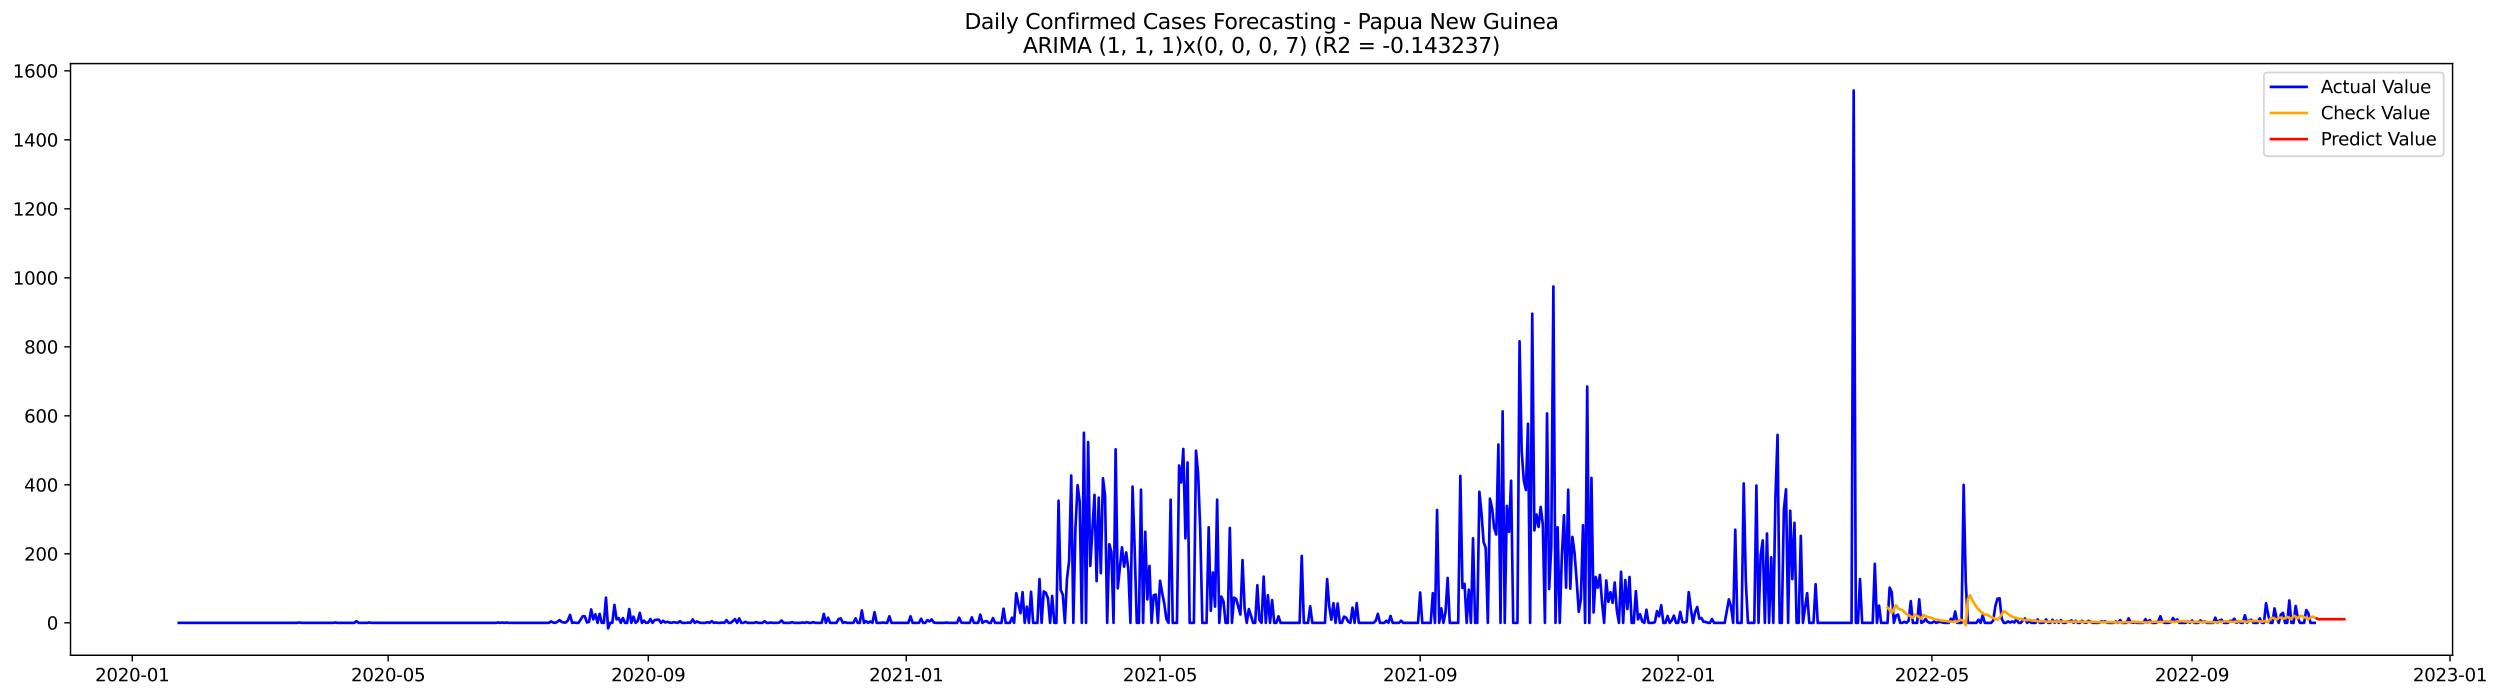 <?xml version="1.0" encoding="utf-8" standalone="no"?>
<!DOCTYPE svg PUBLIC "-//W3C//DTD SVG 1.1//EN"
  "http://www.w3.org/Graphics/SVG/1.1/DTD/svg11.dtd">
<svg xmlns:xlink="http://www.w3.org/1999/xlink" width="1405.515pt" height="392.274pt" viewBox="0 0 1405.515 392.274" xmlns="http://www.w3.org/2000/svg" version="1.1">
 <defs>
  <style type="text/css">*{stroke-linejoin: round; stroke-linecap: butt}</style>
 </defs>
 <g id="figure_1">
  <g id="patch_1">
   <path d="M 0 392.274 
L 1405.515 392.274 
L 1405.515 0 
L 0 0 
z
" style="fill: #ffffff"/>
  </g>
  <g id="axes_1">
   <g id="patch_2">
    <path d="M 39.65 368.396 
L 1378.85 368.396 
L 1378.85 35.755 
L 39.65 35.755 
z
" style="fill: #ffffff"/>
   </g>
   <g id="matplotlib.axis_1">
    <g id="xtick_1">
     <g id="line2d_1">
      <defs>
       <path id="mccefe57e99" d="M 0 0 
L 0 3.5 
" style="stroke: #000000; stroke-width: 0.8"/>
      </defs>
      <g>
       <use xlink:href="#mccefe57e99" x="74.366" y="368.396" style="stroke: #000000; stroke-width: 0.8"/>
      </g>
     </g>
     <g id="text_1">
      <!-- 2020-01 -->
      <g transform="translate(53.475 382.994)scale(0.1 -0.1)">
       <defs>
        <path id="DejaVuSans-32" d="M 1228 531 
L 3431 531 
L 3431 0 
L 469 0 
L 469 531 
Q 828 903 1448 1529 
Q 2069 2156 2228 2338 
Q 2531 2678 2651 2914 
Q 2772 3150 2772 3378 
Q 2772 3750 2511 3984 
Q 2250 4219 1831 4219 
Q 1534 4219 1204 4116 
Q 875 4013 500 3803 
L 500 4441 
Q 881 4594 1212 4672 
Q 1544 4750 1819 4750 
Q 2544 4750 2975 4387 
Q 3406 4025 3406 3419 
Q 3406 3131 3298 2873 
Q 3191 2616 2906 2266 
Q 2828 2175 2409 1742 
Q 1991 1309 1228 531 
z
" transform="scale(0.016)"/>
        <path id="DejaVuSans-30" d="M 2034 4250 
Q 1547 4250 1301 3770 
Q 1056 3291 1056 2328 
Q 1056 1369 1301 889 
Q 1547 409 2034 409 
Q 2525 409 2770 889 
Q 3016 1369 3016 2328 
Q 3016 3291 2770 3770 
Q 2525 4250 2034 4250 
z
M 2034 4750 
Q 2819 4750 3233 4129 
Q 3647 3509 3647 2328 
Q 3647 1150 3233 529 
Q 2819 -91 2034 -91 
Q 1250 -91 836 529 
Q 422 1150 422 2328 
Q 422 3509 836 4129 
Q 1250 4750 2034 4750 
z
" transform="scale(0.016)"/>
        <path id="DejaVuSans-2d" d="M 313 2009 
L 1997 2009 
L 1997 1497 
L 313 1497 
L 313 2009 
z
" transform="scale(0.016)"/>
        <path id="DejaVuSans-31" d="M 794 531 
L 1825 531 
L 1825 4091 
L 703 3866 
L 703 4441 
L 1819 4666 
L 2450 4666 
L 2450 531 
L 3481 531 
L 3481 0 
L 794 0 
L 794 531 
z
" transform="scale(0.016)"/>
       </defs>
       <use xlink:href="#DejaVuSans-32"/>
       <use xlink:href="#DejaVuSans-30" x="63.623"/>
       <use xlink:href="#DejaVuSans-32" x="127.246"/>
       <use xlink:href="#DejaVuSans-30" x="190.869"/>
       <use xlink:href="#DejaVuSans-2d" x="254.492"/>
       <use xlink:href="#DejaVuSans-30" x="290.576"/>
       <use xlink:href="#DejaVuSans-31" x="354.199"/>
      </g>
     </g>
    </g>
    <g id="xtick_2">
     <g id="line2d_2">
      <g>
       <use xlink:href="#mccefe57e99" x="218.226" y="368.396" style="stroke: #000000; stroke-width: 0.8"/>
      </g>
     </g>
     <g id="text_2">
      <!-- 2020-05 -->
      <g transform="translate(197.334 382.994)scale(0.1 -0.1)">
       <defs>
        <path id="DejaVuSans-35" d="M 691 4666 
L 3169 4666 
L 3169 4134 
L 1269 4134 
L 1269 2991 
Q 1406 3038 1543 3061 
Q 1681 3084 1819 3084 
Q 2600 3084 3056 2656 
Q 3513 2228 3513 1497 
Q 3513 744 3044 326 
Q 2575 -91 1722 -91 
Q 1428 -91 1123 -41 
Q 819 9 494 109 
L 494 744 
Q 775 591 1075 516 
Q 1375 441 1709 441 
Q 2250 441 2565 725 
Q 2881 1009 2881 1497 
Q 2881 1984 2565 2268 
Q 2250 2553 1709 2553 
Q 1456 2553 1204 2497 
Q 953 2441 691 2322 
L 691 4666 
z
" transform="scale(0.016)"/>
       </defs>
       <use xlink:href="#DejaVuSans-32"/>
       <use xlink:href="#DejaVuSans-30" x="63.623"/>
       <use xlink:href="#DejaVuSans-32" x="127.246"/>
       <use xlink:href="#DejaVuSans-30" x="190.869"/>
       <use xlink:href="#DejaVuSans-2d" x="254.492"/>
       <use xlink:href="#DejaVuSans-30" x="290.576"/>
       <use xlink:href="#DejaVuSans-35" x="354.199"/>
      </g>
     </g>
    </g>
    <g id="xtick_3">
     <g id="line2d_3">
      <g>
       <use xlink:href="#mccefe57e99" x="364.463" y="368.396" style="stroke: #000000; stroke-width: 0.8"/>
      </g>
     </g>
     <g id="text_3">
      <!-- 2020-09 -->
      <g transform="translate(343.572 382.994)scale(0.1 -0.1)">
       <defs>
        <path id="DejaVuSans-39" d="M 703 97 
L 703 672 
Q 941 559 1184 500 
Q 1428 441 1663 441 
Q 2288 441 2617 861 
Q 2947 1281 2994 2138 
Q 2813 1869 2534 1725 
Q 2256 1581 1919 1581 
Q 1219 1581 811 2004 
Q 403 2428 403 3163 
Q 403 3881 828 4315 
Q 1253 4750 1959 4750 
Q 2769 4750 3195 4129 
Q 3622 3509 3622 2328 
Q 3622 1225 3098 567 
Q 2575 -91 1691 -91 
Q 1453 -91 1209 -44 
Q 966 3 703 97 
z
M 1959 2075 
Q 2384 2075 2632 2365 
Q 2881 2656 2881 3163 
Q 2881 3666 2632 3958 
Q 2384 4250 1959 4250 
Q 1534 4250 1286 3958 
Q 1038 3666 1038 3163 
Q 1038 2656 1286 2365 
Q 1534 2075 1959 2075 
z
" transform="scale(0.016)"/>
       </defs>
       <use xlink:href="#DejaVuSans-32"/>
       <use xlink:href="#DejaVuSans-30" x="63.623"/>
       <use xlink:href="#DejaVuSans-32" x="127.246"/>
       <use xlink:href="#DejaVuSans-30" x="190.869"/>
       <use xlink:href="#DejaVuSans-2d" x="254.492"/>
       <use xlink:href="#DejaVuSans-30" x="290.576"/>
       <use xlink:href="#DejaVuSans-39" x="354.199"/>
      </g>
     </g>
    </g>
    <g id="xtick_4">
     <g id="line2d_4">
      <g>
       <use xlink:href="#mccefe57e99" x="509.511" y="368.396" style="stroke: #000000; stroke-width: 0.8"/>
      </g>
     </g>
     <g id="text_4">
      <!-- 2021-01 -->
      <g transform="translate(488.62 382.994)scale(0.1 -0.1)">
       <use xlink:href="#DejaVuSans-32"/>
       <use xlink:href="#DejaVuSans-30" x="63.623"/>
       <use xlink:href="#DejaVuSans-32" x="127.246"/>
       <use xlink:href="#DejaVuSans-31" x="190.869"/>
       <use xlink:href="#DejaVuSans-2d" x="254.492"/>
       <use xlink:href="#DejaVuSans-30" x="290.576"/>
       <use xlink:href="#DejaVuSans-31" x="354.199"/>
      </g>
     </g>
    </g>
    <g id="xtick_5">
     <g id="line2d_5">
      <g>
       <use xlink:href="#mccefe57e99" x="652.182" y="368.396" style="stroke: #000000; stroke-width: 0.8"/>
      </g>
     </g>
     <g id="text_5">
      <!-- 2021-05 -->
      <g transform="translate(631.29 382.994)scale(0.1 -0.1)">
       <use xlink:href="#DejaVuSans-32"/>
       <use xlink:href="#DejaVuSans-30" x="63.623"/>
       <use xlink:href="#DejaVuSans-32" x="127.246"/>
       <use xlink:href="#DejaVuSans-31" x="190.869"/>
       <use xlink:href="#DejaVuSans-2d" x="254.492"/>
       <use xlink:href="#DejaVuSans-30" x="290.576"/>
       <use xlink:href="#DejaVuSans-35" x="354.199"/>
      </g>
     </g>
    </g>
    <g id="xtick_6">
     <g id="line2d_6">
      <g>
       <use xlink:href="#mccefe57e99" x="798.419" y="368.396" style="stroke: #000000; stroke-width: 0.8"/>
      </g>
     </g>
     <g id="text_6">
      <!-- 2021-09 -->
      <g transform="translate(777.528 382.994)scale(0.1 -0.1)">
       <use xlink:href="#DejaVuSans-32"/>
       <use xlink:href="#DejaVuSans-30" x="63.623"/>
       <use xlink:href="#DejaVuSans-32" x="127.246"/>
       <use xlink:href="#DejaVuSans-31" x="190.869"/>
       <use xlink:href="#DejaVuSans-2d" x="254.492"/>
       <use xlink:href="#DejaVuSans-30" x="290.576"/>
       <use xlink:href="#DejaVuSans-39" x="354.199"/>
      </g>
     </g>
    </g>
    <g id="xtick_7">
     <g id="line2d_7">
      <g>
       <use xlink:href="#mccefe57e99" x="943.467" y="368.396" style="stroke: #000000; stroke-width: 0.8"/>
      </g>
     </g>
     <g id="text_7">
      <!-- 2022-01 -->
      <g transform="translate(922.576 382.994)scale(0.1 -0.1)">
       <use xlink:href="#DejaVuSans-32"/>
       <use xlink:href="#DejaVuSans-30" x="63.623"/>
       <use xlink:href="#DejaVuSans-32" x="127.246"/>
       <use xlink:href="#DejaVuSans-32" x="190.869"/>
       <use xlink:href="#DejaVuSans-2d" x="254.492"/>
       <use xlink:href="#DejaVuSans-30" x="290.576"/>
       <use xlink:href="#DejaVuSans-31" x="354.199"/>
      </g>
     </g>
    </g>
    <g id="xtick_8">
     <g id="line2d_8">
      <g>
       <use xlink:href="#mccefe57e99" x="1086.138" y="368.396" style="stroke: #000000; stroke-width: 0.8"/>
      </g>
     </g>
     <g id="text_8">
      <!-- 2022-05 -->
      <g transform="translate(1065.246 382.994)scale(0.1 -0.1)">
       <use xlink:href="#DejaVuSans-32"/>
       <use xlink:href="#DejaVuSans-30" x="63.623"/>
       <use xlink:href="#DejaVuSans-32" x="127.246"/>
       <use xlink:href="#DejaVuSans-32" x="190.869"/>
       <use xlink:href="#DejaVuSans-2d" x="254.492"/>
       <use xlink:href="#DejaVuSans-30" x="290.576"/>
       <use xlink:href="#DejaVuSans-35" x="354.199"/>
      </g>
     </g>
    </g>
    <g id="xtick_9">
     <g id="line2d_9">
      <g>
       <use xlink:href="#mccefe57e99" x="1232.375" y="368.396" style="stroke: #000000; stroke-width: 0.8"/>
      </g>
     </g>
     <g id="text_9">
      <!-- 2022-09 -->
      <g transform="translate(1211.484 382.994)scale(0.1 -0.1)">
       <use xlink:href="#DejaVuSans-32"/>
       <use xlink:href="#DejaVuSans-30" x="63.623"/>
       <use xlink:href="#DejaVuSans-32" x="127.246"/>
       <use xlink:href="#DejaVuSans-32" x="190.869"/>
       <use xlink:href="#DejaVuSans-2d" x="254.492"/>
       <use xlink:href="#DejaVuSans-30" x="290.576"/>
       <use xlink:href="#DejaVuSans-39" x="354.199"/>
      </g>
     </g>
    </g>
    <g id="xtick_10">
     <g id="line2d_10">
      <g>
       <use xlink:href="#mccefe57e99" x="1377.423" y="368.396" style="stroke: #000000; stroke-width: 0.8"/>
      </g>
     </g>
     <g id="text_10">
      <!-- 2023-01 -->
      <g transform="translate(1356.532 382.994)scale(0.1 -0.1)">
       <defs>
        <path id="DejaVuSans-33" d="M 2597 2516 
Q 3050 2419 3304 2112 
Q 3559 1806 3559 1356 
Q 3559 666 3084 287 
Q 2609 -91 1734 -91 
Q 1441 -91 1130 -33 
Q 819 25 488 141 
L 488 750 
Q 750 597 1062 519 
Q 1375 441 1716 441 
Q 2309 441 2620 675 
Q 2931 909 2931 1356 
Q 2931 1769 2642 2001 
Q 2353 2234 1838 2234 
L 1294 2234 
L 1294 2753 
L 1863 2753 
Q 2328 2753 2575 2939 
Q 2822 3125 2822 3475 
Q 2822 3834 2567 4026 
Q 2313 4219 1838 4219 
Q 1578 4219 1281 4162 
Q 984 4106 628 3988 
L 628 4550 
Q 988 4650 1302 4700 
Q 1616 4750 1894 4750 
Q 2613 4750 3031 4423 
Q 3450 4097 3450 3541 
Q 3450 3153 3228 2886 
Q 3006 2619 2597 2516 
z
" transform="scale(0.016)"/>
       </defs>
       <use xlink:href="#DejaVuSans-32"/>
       <use xlink:href="#DejaVuSans-30" x="63.623"/>
       <use xlink:href="#DejaVuSans-32" x="127.246"/>
       <use xlink:href="#DejaVuSans-33" x="190.869"/>
       <use xlink:href="#DejaVuSans-2d" x="254.492"/>
       <use xlink:href="#DejaVuSans-30" x="290.576"/>
       <use xlink:href="#DejaVuSans-31" x="354.199"/>
      </g>
     </g>
    </g>
   </g>
   <g id="matplotlib.axis_2">
    <g id="ytick_1">
     <g id="line2d_11">
      <defs>
       <path id="m345b930146" d="M 0 0 
L -3.5 0 
" style="stroke: #000000; stroke-width: 0.8"/>
      </defs>
      <g>
       <use xlink:href="#m345b930146" x="39.65" y="350.172" style="stroke: #000000; stroke-width: 0.8"/>
      </g>
     </g>
     <g id="text_11">
      <!-- 0 -->
      <g transform="translate(26.288 353.971)scale(0.1 -0.1)">
       <use xlink:href="#DejaVuSans-30"/>
      </g>
     </g>
    </g>
    <g id="ytick_2">
     <g id="line2d_12">
      <g>
       <use xlink:href="#m345b930146" x="39.65" y="311.378" style="stroke: #000000; stroke-width: 0.8"/>
      </g>
     </g>
     <g id="text_12">
      <!-- 200 -->
      <g transform="translate(13.562 315.177)scale(0.1 -0.1)">
       <use xlink:href="#DejaVuSans-32"/>
       <use xlink:href="#DejaVuSans-30" x="63.623"/>
       <use xlink:href="#DejaVuSans-30" x="127.246"/>
      </g>
     </g>
    </g>
    <g id="ytick_3">
     <g id="line2d_13">
      <g>
       <use xlink:href="#m345b930146" x="39.65" y="272.584" style="stroke: #000000; stroke-width: 0.8"/>
      </g>
     </g>
     <g id="text_13">
      <!-- 400 -->
      <g transform="translate(13.562 276.383)scale(0.1 -0.1)">
       <defs>
        <path id="DejaVuSans-34" d="M 2419 4116 
L 825 1625 
L 2419 1625 
L 2419 4116 
z
M 2253 4666 
L 3047 4666 
L 3047 1625 
L 3713 1625 
L 3713 1100 
L 3047 1100 
L 3047 0 
L 2419 0 
L 2419 1100 
L 313 1100 
L 313 1709 
L 2253 4666 
z
" transform="scale(0.016)"/>
       </defs>
       <use xlink:href="#DejaVuSans-34"/>
       <use xlink:href="#DejaVuSans-30" x="63.623"/>
       <use xlink:href="#DejaVuSans-30" x="127.246"/>
      </g>
     </g>
    </g>
    <g id="ytick_4">
     <g id="line2d_14">
      <g>
       <use xlink:href="#m345b930146" x="39.65" y="233.79" style="stroke: #000000; stroke-width: 0.8"/>
      </g>
     </g>
     <g id="text_14">
      <!-- 600 -->
      <g transform="translate(13.562 237.589)scale(0.1 -0.1)">
       <defs>
        <path id="DejaVuSans-36" d="M 2113 2584 
Q 1688 2584 1439 2293 
Q 1191 2003 1191 1497 
Q 1191 994 1439 701 
Q 1688 409 2113 409 
Q 2538 409 2786 701 
Q 3034 994 3034 1497 
Q 3034 2003 2786 2293 
Q 2538 2584 2113 2584 
z
M 3366 4563 
L 3366 3988 
Q 3128 4100 2886 4159 
Q 2644 4219 2406 4219 
Q 1781 4219 1451 3797 
Q 1122 3375 1075 2522 
Q 1259 2794 1537 2939 
Q 1816 3084 2150 3084 
Q 2853 3084 3261 2657 
Q 3669 2231 3669 1497 
Q 3669 778 3244 343 
Q 2819 -91 2113 -91 
Q 1303 -91 875 529 
Q 447 1150 447 2328 
Q 447 3434 972 4092 
Q 1497 4750 2381 4750 
Q 2619 4750 2861 4703 
Q 3103 4656 3366 4563 
z
" transform="scale(0.016)"/>
       </defs>
       <use xlink:href="#DejaVuSans-36"/>
       <use xlink:href="#DejaVuSans-30" x="63.623"/>
       <use xlink:href="#DejaVuSans-30" x="127.246"/>
      </g>
     </g>
    </g>
    <g id="ytick_5">
     <g id="line2d_15">
      <g>
       <use xlink:href="#m345b930146" x="39.65" y="194.996" style="stroke: #000000; stroke-width: 0.8"/>
      </g>
     </g>
     <g id="text_15">
      <!-- 800 -->
      <g transform="translate(13.562 198.795)scale(0.1 -0.1)">
       <defs>
        <path id="DejaVuSans-38" d="M 2034 2216 
Q 1584 2216 1326 1975 
Q 1069 1734 1069 1313 
Q 1069 891 1326 650 
Q 1584 409 2034 409 
Q 2484 409 2743 651 
Q 3003 894 3003 1313 
Q 3003 1734 2745 1975 
Q 2488 2216 2034 2216 
z
M 1403 2484 
Q 997 2584 770 2862 
Q 544 3141 544 3541 
Q 544 4100 942 4425 
Q 1341 4750 2034 4750 
Q 2731 4750 3128 4425 
Q 3525 4100 3525 3541 
Q 3525 3141 3298 2862 
Q 3072 2584 2669 2484 
Q 3125 2378 3379 2068 
Q 3634 1759 3634 1313 
Q 3634 634 3220 271 
Q 2806 -91 2034 -91 
Q 1263 -91 848 271 
Q 434 634 434 1313 
Q 434 1759 690 2068 
Q 947 2378 1403 2484 
z
M 1172 3481 
Q 1172 3119 1398 2916 
Q 1625 2713 2034 2713 
Q 2441 2713 2670 2916 
Q 2900 3119 2900 3481 
Q 2900 3844 2670 4047 
Q 2441 4250 2034 4250 
Q 1625 4250 1398 4047 
Q 1172 3844 1172 3481 
z
" transform="scale(0.016)"/>
       </defs>
       <use xlink:href="#DejaVuSans-38"/>
       <use xlink:href="#DejaVuSans-30" x="63.623"/>
       <use xlink:href="#DejaVuSans-30" x="127.246"/>
      </g>
     </g>
    </g>
    <g id="ytick_6">
     <g id="line2d_16">
      <g>
       <use xlink:href="#m345b930146" x="39.65" y="156.201" style="stroke: #000000; stroke-width: 0.8"/>
      </g>
     </g>
     <g id="text_16">
      <!-- 1000 -->
      <g transform="translate(7.2 160.001)scale(0.1 -0.1)">
       <use xlink:href="#DejaVuSans-31"/>
       <use xlink:href="#DejaVuSans-30" x="63.623"/>
       <use xlink:href="#DejaVuSans-30" x="127.246"/>
       <use xlink:href="#DejaVuSans-30" x="190.869"/>
      </g>
     </g>
    </g>
    <g id="ytick_7">
     <g id="line2d_17">
      <g>
       <use xlink:href="#m345b930146" x="39.65" y="117.407" style="stroke: #000000; stroke-width: 0.8"/>
      </g>
     </g>
     <g id="text_17">
      <!-- 1200 -->
      <g transform="translate(7.2 121.207)scale(0.1 -0.1)">
       <use xlink:href="#DejaVuSans-31"/>
       <use xlink:href="#DejaVuSans-32" x="63.623"/>
       <use xlink:href="#DejaVuSans-30" x="127.246"/>
       <use xlink:href="#DejaVuSans-30" x="190.869"/>
      </g>
     </g>
    </g>
    <g id="ytick_8">
     <g id="line2d_18">
      <g>
       <use xlink:href="#m345b930146" x="39.65" y="78.613" style="stroke: #000000; stroke-width: 0.8"/>
      </g>
     </g>
     <g id="text_18">
      <!-- 1400 -->
      <g transform="translate(7.2 82.412)scale(0.1 -0.1)">
       <use xlink:href="#DejaVuSans-31"/>
       <use xlink:href="#DejaVuSans-34" x="63.623"/>
       <use xlink:href="#DejaVuSans-30" x="127.246"/>
       <use xlink:href="#DejaVuSans-30" x="190.869"/>
      </g>
     </g>
    </g>
    <g id="ytick_9">
     <g id="line2d_19">
      <g>
       <use xlink:href="#m345b930146" x="39.65" y="39.819" style="stroke: #000000; stroke-width: 0.8"/>
      </g>
     </g>
     <g id="text_19">
      <!-- 1600 -->
      <g transform="translate(7.2 43.618)scale(0.1 -0.1)">
       <use xlink:href="#DejaVuSans-31"/>
       <use xlink:href="#DejaVuSans-36" x="63.623"/>
       <use xlink:href="#DejaVuSans-30" x="127.246"/>
       <use xlink:href="#DejaVuSans-30" x="190.869"/>
      </g>
     </g>
    </g>
   </g>
   <g id="line2d_20">
    <path d="M 100.523 350.172 
L 167.102 350.172 
L 168.291 349.978 
L 169.48 350.172 
L 187.314 350.172 
L 188.503 349.978 
L 189.692 350.172 
L 199.203 350.172 
L 200.392 349.202 
L 201.581 350.172 
L 206.337 350.172 
L 207.526 349.978 
L 208.714 350.172 
L 278.861 350.172 
L 280.05 349.978 
L 281.239 350.172 
L 282.428 349.978 
L 283.616 350.172 
L 284.805 349.978 
L 285.994 350.172 
L 308.584 350.172 
L 309.773 349.396 
L 310.962 349.978 
L 312.151 350.172 
L 313.339 349.59 
L 314.528 348.62 
L 315.717 349.59 
L 316.906 349.978 
L 318.095 349.978 
L 319.284 348.814 
L 320.473 345.711 
L 321.662 350.172 
L 322.851 349.978 
L 324.04 350.172 
L 325.229 350.172 
L 327.607 346.487 
L 328.795 346.487 
L 329.984 349.978 
L 331.173 349.59 
L 332.362 342.607 
L 333.551 348.232 
L 334.74 345.323 
L 335.929 350.172 
L 337.118 345.129 
L 338.307 350.172 
L 339.496 350.172 
L 340.685 336.012 
L 341.874 353.276 
L 343.062 350.172 
L 344.251 350.172 
L 345.44 340.086 
L 346.629 348.232 
L 347.818 347.456 
L 349.007 350.172 
L 350.196 347.456 
L 351.385 350.172 
L 352.574 350.172 
L 353.763 342.413 
L 354.952 350.172 
L 356.141 346.681 
L 357.33 350.172 
L 358.518 349.202 
L 359.707 344.547 
L 360.896 350.172 
L 362.085 349.008 
L 363.274 350.172 
L 364.463 349.978 
L 365.652 348.038 
L 366.841 350.172 
L 368.03 348.62 
L 369.219 348.426 
L 370.408 348.426 
L 371.597 350.172 
L 372.786 349.008 
L 373.974 349.978 
L 375.163 349.59 
L 376.352 349.978 
L 377.541 350.172 
L 378.73 349.784 
L 381.108 350.172 
L 382.297 349.202 
L 383.486 350.172 
L 385.864 350.172 
L 387.053 349.978 
L 388.241 350.172 
L 389.43 348.232 
L 390.619 350.172 
L 391.808 349.396 
L 392.997 349.978 
L 394.186 350.172 
L 396.564 350.172 
L 397.753 349.784 
L 398.942 350.172 
L 400.131 349.202 
L 401.32 350.172 
L 402.509 349.978 
L 403.697 350.172 
L 404.886 350.172 
L 406.075 349.978 
L 407.264 350.172 
L 408.453 348.62 
L 409.642 350.172 
L 410.831 350.172 
L 412.02 349.202 
L 413.209 348.038 
L 414.398 350.172 
L 415.587 347.65 
L 416.776 350.172 
L 417.964 350.172 
L 419.153 349.59 
L 420.342 350.172 
L 423.909 350.172 
L 425.098 349.784 
L 426.287 350.172 
L 428.665 350.172 
L 429.854 349.202 
L 431.043 350.172 
L 432.232 350.172 
L 433.42 349.978 
L 434.609 350.172 
L 436.987 350.172 
L 438.176 349.978 
L 439.365 348.814 
L 440.554 350.172 
L 444.121 350.172 
L 445.31 349.784 
L 446.499 350.172 
L 450.065 350.172 
L 451.254 349.978 
L 452.443 350.172 
L 453.632 349.784 
L 454.821 350.172 
L 456.01 350.172 
L 457.199 349.784 
L 458.388 350.172 
L 461.955 350.172 
L 463.143 345.129 
L 464.332 350.172 
L 465.521 347.262 
L 466.71 350.172 
L 470.277 350.172 
L 471.466 348.038 
L 472.655 347.65 
L 473.844 350.172 
L 475.033 349.784 
L 476.222 350.172 
L 479.788 350.172 
L 480.977 347.65 
L 482.166 350.172 
L 483.355 350.172 
L 484.544 343.189 
L 485.733 350.172 
L 486.922 349.202 
L 488.111 350.172 
L 489.3 349.396 
L 490.489 350.172 
L 491.678 344.159 
L 492.866 350.172 
L 495.244 350.172 
L 496.433 349.978 
L 497.622 350.172 
L 498.811 350.172 
L 500 346.487 
L 501.189 350.172 
L 510.7 350.172 
L 511.889 346.487 
L 513.078 350.172 
L 516.645 350.172 
L 517.834 347.844 
L 519.023 350.172 
L 520.212 350.172 
L 521.401 348.62 
L 522.589 349.396 
L 523.778 348.232 
L 524.967 349.978 
L 526.156 350.172 
L 530.912 350.172 
L 532.101 349.978 
L 533.29 350.172 
L 538.045 350.172 
L 539.234 347.262 
L 540.423 349.978 
L 541.612 350.172 
L 545.179 350.172 
L 546.368 347.068 
L 547.557 350.172 
L 549.935 350.172 
L 551.124 345.517 
L 552.312 350.172 
L 553.501 349.396 
L 554.69 349.202 
L 555.879 350.172 
L 557.068 350.172 
L 558.257 347.456 
L 559.446 350.172 
L 563.013 350.172 
L 564.202 342.219 
L 565.391 350.172 
L 567.768 350.172 
L 568.957 347.262 
L 570.146 350.172 
L 571.335 333.491 
L 572.524 339.504 
L 573.713 344.741 
L 574.902 332.909 
L 576.091 350.172 
L 577.28 341.055 
L 578.469 350.172 
L 579.658 332.715 
L 580.847 350.172 
L 583.224 350.172 
L 584.413 325.538 
L 585.602 350.172 
L 586.791 332.521 
L 587.98 333.297 
L 589.169 336.4 
L 590.358 350.172 
L 591.547 335.042 
L 592.736 350.172 
L 593.925 350.172 
L 595.114 281.506 
L 596.303 331.551 
L 597.491 334.266 
L 598.68 350.172 
L 599.869 325.344 
L 601.058 315.451 
L 602.247 267.347 
L 603.436 350.172 
L 604.625 297.024 
L 605.814 272.778 
L 607.003 282.088 
L 608.192 350.172 
L 609.381 243.294 
L 610.57 350.172 
L 611.759 248.531 
L 612.947 318.167 
L 615.325 278.209 
L 616.514 326.702 
L 617.703 279.761 
L 618.892 322.24 
L 620.081 268.898 
L 621.27 278.791 
L 622.459 350.172 
L 623.648 305.947 
L 624.837 310.408 
L 626.026 350.172 
L 627.214 252.605 
L 628.403 330.775 
L 630.781 307.692 
L 631.97 318.555 
L 633.159 310.602 
L 634.348 320.107 
L 635.537 350.172 
L 636.726 273.554 
L 637.915 308.662 
L 639.104 350.172 
L 640.293 350.172 
L 641.482 275.299 
L 642.67 350.172 
L 643.859 298.964 
L 645.048 336.982 
L 646.237 318.167 
L 647.426 350.172 
L 648.615 334.654 
L 649.804 334.266 
L 650.993 350.172 
L 652.182 326.508 
L 653.371 333.297 
L 654.56 339.31 
L 655.749 348.038 
L 656.938 350.172 
L 658.126 280.925 
L 659.315 350.172 
L 661.693 350.172 
L 662.882 261.721 
L 664.071 271.226 
L 665.26 252.411 
L 666.449 302.649 
L 667.638 259.976 
L 668.827 350.172 
L 671.205 350.172 
L 672.393 253.381 
L 673.582 266.183 
L 674.771 297.606 
L 675.96 350.172 
L 678.338 350.172 
L 679.527 296.442 
L 680.716 343.383 
L 681.905 321.852 
L 683.094 341.055 
L 684.283 280.925 
L 685.472 350.172 
L 686.661 335.43 
L 687.849 338.146 
L 689.038 350.172 
L 690.227 350.172 
L 691.416 296.83 
L 692.605 350.172 
L 693.794 336.012 
L 694.983 336.788 
L 697.361 345.517 
L 698.55 314.869 
L 699.739 342.219 
L 700.928 350.172 
L 702.116 342.413 
L 703.305 346.099 
L 704.494 350.172 
L 705.683 350.172 
L 706.872 329.029 
L 708.061 348.62 
L 709.25 350.172 
L 710.439 324.18 
L 711.628 350.172 
L 712.817 334.654 
L 714.006 350.172 
L 715.195 337.37 
L 716.384 350.172 
L 717.572 350.172 
L 718.761 346.487 
L 719.95 350.172 
L 730.651 350.172 
L 731.839 312.542 
L 733.028 350.172 
L 735.406 350.172 
L 736.595 340.861 
L 737.784 350.172 
L 744.918 350.172 
L 746.107 325.538 
L 747.295 340.861 
L 748.484 348.426 
L 749.673 339.116 
L 750.862 350.172 
L 752.051 339.31 
L 753.24 350.172 
L 754.429 350.172 
L 755.618 346.681 
L 756.807 347.262 
L 757.996 349.59 
L 759.185 350.172 
L 760.374 341.637 
L 761.562 350.172 
L 762.751 339.116 
L 763.94 350.172 
L 772.263 350.172 
L 773.452 349.008 
L 774.641 345.129 
L 775.83 350.172 
L 778.207 350.172 
L 779.396 349.008 
L 780.585 350.172 
L 781.774 346.293 
L 782.963 350.172 
L 786.53 350.172 
L 787.719 349.008 
L 788.908 350.172 
L 797.23 350.172 
L 798.419 333.103 
L 799.608 350.172 
L 804.364 350.172 
L 805.553 333.491 
L 806.741 350.172 
L 807.93 286.744 
L 809.119 350.172 
L 810.308 342.025 
L 811.497 350.172 
L 812.686 344.159 
L 813.875 324.956 
L 815.064 350.172 
L 819.82 350.172 
L 821.009 267.541 
L 822.197 330.581 
L 823.386 328.253 
L 824.575 350.172 
L 825.764 331.551 
L 826.953 350.172 
L 828.142 302.649 
L 829.331 350.172 
L 830.52 350.172 
L 831.709 276.463 
L 832.898 288.489 
L 834.087 304.783 
L 835.276 308.08 
L 836.464 350.172 
L 837.653 280.343 
L 838.842 285.58 
L 840.031 296.83 
L 841.22 300.516 
L 842.409 249.889 
L 843.598 350.172 
L 844.787 231.268 
L 845.976 350.172 
L 847.165 284.416 
L 848.354 298.964 
L 849.543 270.256 
L 850.732 350.172 
L 853.109 350.172 
L 854.298 191.892 
L 855.487 253.381 
L 856.676 270.062 
L 857.865 275.493 
L 859.054 238.251 
L 860.243 350.172 
L 861.432 176.374 
L 862.621 298.188 
L 863.81 289.265 
L 864.999 296.248 
L 866.188 284.998 
L 867.376 294.89 
L 868.565 350.172 
L 869.754 232.432 
L 870.943 331.163 
L 872.132 307.111 
L 873.321 161.051 
L 874.51 350.172 
L 875.699 296.442 
L 876.888 350.172 
L 878.077 312.93 
L 879.266 289.653 
L 880.455 330.387 
L 881.643 275.299 
L 882.832 330.969 
L 884.021 301.873 
L 885.21 310.796 
L 886.399 326.314 
L 887.588 343.965 
L 888.777 336.788 
L 889.966 295.278 
L 891.155 350.172 
L 892.344 217.302 
L 893.533 350.172 
L 894.722 268.704 
L 895.911 344.353 
L 897.099 324.374 
L 898.288 330.387 
L 899.477 323.21 
L 900.666 338.534 
L 901.855 350.172 
L 903.044 326.314 
L 904.233 338.34 
L 905.422 332.909 
L 906.611 338.922 
L 907.8 327.477 
L 908.989 343.189 
L 910.178 350.172 
L 911.366 321.464 
L 912.555 350.172 
L 913.744 326.12 
L 914.933 342.413 
L 916.122 324.374 
L 917.311 350.172 
L 918.5 350.172 
L 919.689 332.327 
L 920.878 348.232 
L 922.067 345.323 
L 923.256 349.396 
L 924.445 350.172 
L 925.634 342.801 
L 926.822 350.172 
L 929.2 350.172 
L 930.389 349.784 
L 931.578 343.577 
L 932.767 346.487 
L 933.956 340.279 
L 935.145 350.172 
L 936.334 350.172 
L 937.523 346.293 
L 938.712 350.172 
L 939.901 348.814 
L 941.089 346.099 
L 942.278 350.172 
L 943.467 350.172 
L 944.656 343.965 
L 945.845 349.784 
L 947.034 349.978 
L 948.223 349.59 
L 949.412 332.909 
L 950.601 342.219 
L 951.79 350.172 
L 952.979 344.159 
L 954.168 341.249 
L 955.357 347.844 
L 956.545 347.456 
L 957.734 349.59 
L 958.923 349.59 
L 960.112 350.172 
L 961.301 350.172 
L 962.49 348.038 
L 963.679 350.172 
L 969.624 350.172 
L 972.001 336.982 
L 973.19 340.861 
L 974.379 350.172 
L 975.568 297.8 
L 976.757 350.172 
L 979.135 350.172 
L 980.324 271.808 
L 981.513 326.896 
L 982.702 350.172 
L 986.268 350.172 
L 987.457 272.972 
L 988.646 350.172 
L 989.835 312.348 
L 991.024 303.813 
L 992.213 350.172 
L 993.402 299.934 
L 994.591 350.172 
L 995.78 313.318 
L 996.969 350.172 
L 998.158 279.567 
L 999.347 244.458 
L 1000.536 350.172 
L 1001.724 350.172 
L 1002.913 286.356 
L 1004.102 275.105 
L 1005.291 350.172 
L 1006.48 287.132 
L 1007.669 325.538 
L 1008.858 293.921 
L 1010.047 350.172 
L 1011.236 350.172 
L 1012.425 301.291 
L 1013.614 350.172 
L 1015.991 333.491 
L 1017.18 350.172 
L 1019.558 350.172 
L 1020.747 328.447 
L 1021.936 350.172 
L 1040.959 350.172 
L 1042.148 50.876 
L 1043.337 350.172 
L 1044.526 350.172 
L 1045.714 325.538 
L 1046.903 350.172 
L 1052.848 350.172 
L 1054.037 317.003 
L 1055.226 350.172 
L 1056.415 340.473 
L 1057.604 350.172 
L 1061.17 350.172 
L 1062.359 330.387 
L 1063.548 332.909 
L 1064.737 350.172 
L 1065.926 346.099 
L 1067.115 345.517 
L 1068.304 350.172 
L 1069.493 350.172 
L 1070.682 349.59 
L 1071.871 350.172 
L 1073.06 349.008 
L 1074.249 337.952 
L 1075.438 350.172 
L 1077.815 350.172 
L 1079.004 336.982 
L 1080.193 350.172 
L 1081.382 349.59 
L 1082.571 348.038 
L 1083.76 349.59 
L 1084.949 350.172 
L 1086.138 350.172 
L 1087.327 349.396 
L 1088.516 350.172 
L 1089.705 349.784 
L 1090.893 349.59 
L 1092.082 349.978 
L 1093.271 350.172 
L 1095.649 350.172 
L 1096.838 347.844 
L 1098.027 349.396 
L 1099.216 343.771 
L 1100.405 350.172 
L 1102.783 350.172 
L 1103.972 272.584 
L 1105.161 327.283 
L 1106.349 350.172 
L 1111.105 350.172 
L 1112.294 348.426 
L 1113.483 350.172 
L 1114.672 345.905 
L 1115.861 350.172 
L 1119.428 350.172 
L 1120.616 348.814 
L 1121.805 340.667 
L 1122.994 336.594 
L 1124.183 336.4 
L 1125.372 347.844 
L 1126.561 350.172 
L 1127.75 350.172 
L 1128.939 349.396 
L 1130.128 349.978 
L 1131.317 349.396 
L 1132.506 349.978 
L 1133.695 348.038 
L 1134.884 350.172 
L 1136.072 350.172 
L 1137.261 348.814 
L 1138.45 347.65 
L 1139.639 350.172 
L 1140.828 349.008 
L 1142.017 350.172 
L 1144.395 350.172 
L 1145.584 348.232 
L 1146.773 350.172 
L 1147.962 350.172 
L 1149.151 349.978 
L 1150.339 348.232 
L 1151.528 350.172 
L 1152.717 350.172 
L 1153.906 348.426 
L 1155.095 350.172 
L 1156.284 349.008 
L 1157.473 350.172 
L 1158.662 348.62 
L 1159.851 350.172 
L 1161.04 350.172 
L 1162.229 349.59 
L 1163.418 349.396 
L 1164.607 348.814 
L 1165.795 350.172 
L 1166.984 349.008 
L 1168.173 350.172 
L 1169.362 350.172 
L 1170.551 349.008 
L 1171.74 349.978 
L 1172.929 350.172 
L 1174.118 349.008 
L 1176.496 350.172 
L 1180.062 350.172 
L 1181.251 349.396 
L 1182.44 349.59 
L 1183.629 349.396 
L 1184.818 350.172 
L 1188.385 350.172 
L 1189.574 349.396 
L 1190.763 350.172 
L 1191.952 348.62 
L 1193.141 350.172 
L 1195.518 350.172 
L 1196.707 347.65 
L 1197.896 349.978 
L 1199.085 350.172 
L 1200.274 349.784 
L 1201.463 350.172 
L 1205.03 350.172 
L 1206.219 348.038 
L 1207.408 349.978 
L 1208.597 348.62 
L 1209.786 350.172 
L 1212.163 350.172 
L 1213.352 349.396 
L 1214.541 346.487 
L 1215.73 349.59 
L 1216.919 350.172 
L 1219.297 350.172 
L 1220.486 349.784 
L 1221.675 347.456 
L 1222.864 349.396 
L 1224.053 348.232 
L 1225.241 350.172 
L 1228.808 350.172 
L 1229.997 349.396 
L 1231.186 350.172 
L 1232.375 348.814 
L 1233.564 350.172 
L 1235.942 350.172 
L 1237.131 348.814 
L 1238.32 349.784 
L 1239.509 349.396 
L 1240.697 350.172 
L 1244.264 350.172 
L 1245.453 347.262 
L 1246.642 350.172 
L 1247.831 348.814 
L 1249.02 348.426 
L 1250.209 350.172 
L 1252.587 350.172 
L 1253.776 349.008 
L 1254.964 349.202 
L 1256.153 347.844 
L 1257.342 350.172 
L 1258.531 349.202 
L 1259.72 350.172 
L 1260.909 350.172 
L 1262.098 345.905 
L 1263.287 350.172 
L 1264.476 348.814 
L 1265.665 348.426 
L 1266.854 350.172 
L 1269.232 350.172 
L 1270.42 347.65 
L 1271.609 350.172 
L 1272.798 350.172 
L 1273.987 339.116 
L 1275.176 345.517 
L 1276.365 350.172 
L 1277.554 350.172 
L 1278.743 342.025 
L 1279.932 347.65 
L 1281.121 350.172 
L 1282.31 345.517 
L 1283.499 344.547 
L 1284.688 350.172 
L 1285.876 350.172 
L 1287.065 337.564 
L 1288.254 350.172 
L 1289.443 350.172 
L 1290.632 340.667 
L 1291.821 347.262 
L 1293.01 350.172 
L 1295.388 350.172 
L 1296.577 342.995 
L 1297.766 344.741 
L 1298.955 350.172 
L 1301.332 350.172 
L 1301.332 350.172 
" clip-path="url(#pb90c439fed)" style="fill: none; stroke: #0000ff; stroke-width: 1.5; stroke-linecap: square"/>
   </g>
   <g id="line2d_21">
    <path d="M 1061.17 341.515 
L 1062.359 342.933 
L 1063.548 344.755 
L 1064.737 342.321 
L 1065.926 340.224 
L 1067.115 341.984 
L 1068.304 342.677 
L 1069.493 342.992 
L 1070.682 344.168 
L 1071.871 345.17 
L 1075.438 347.363 
L 1076.626 345.429 
L 1080.193 347.823 
L 1081.382 345.623 
L 1082.571 346.387 
L 1083.76 346.961 
L 1084.949 347.088 
L 1088.516 348.313 
L 1089.705 348.466 
L 1090.893 348.758 
L 1094.46 349.177 
L 1098.027 349.665 
L 1099.216 349.317 
L 1100.405 349.511 
L 1101.594 348.365 
L 1103.972 348.908 
L 1105.161 351.612 
L 1106.349 336.911 
L 1107.538 334.598 
L 1108.727 337.148 
L 1109.916 339.281 
L 1111.105 341.064 
L 1112.294 342.556 
L 1113.483 343.859 
L 1114.672 344.551 
L 1115.861 345.608 
L 1117.05 345.52 
L 1119.428 346.918 
L 1121.805 347.94 
L 1122.994 348.346 
L 1124.183 347.219 
L 1126.561 343.63 
L 1127.75 344.245 
L 1130.128 346.052 
L 1132.506 347.156 
L 1133.695 347.504 
L 1134.884 347.972 
L 1136.072 347.914 
L 1138.45 348.636 
L 1139.639 348.703 
L 1140.828 348.45 
L 1142.017 348.769 
L 1143.206 348.771 
L 1146.773 349.415 
L 1147.962 349.159 
L 1151.528 349.609 
L 1152.717 349.321 
L 1155.095 349.633 
L 1156.284 349.379 
L 1157.473 349.547 
L 1158.662 349.421 
L 1159.851 349.594 
L 1161.04 349.385 
L 1163.418 349.64 
L 1165.795 349.617 
L 1166.984 349.442 
L 1168.173 349.599 
L 1169.362 349.465 
L 1171.74 349.715 
L 1172.929 349.568 
L 1175.307 349.755 
L 1176.496 349.614 
L 1177.685 349.592 
L 1182.44 349.913 
L 1186.007 349.701 
L 1190.763 349.967 
L 1191.952 349.848 
L 1193.141 349.951 
L 1194.33 349.683 
L 1197.896 349.967 
L 1199.085 349.513 
L 1207.408 350.007 
L 1208.597 349.622 
L 1209.786 349.724 
L 1210.974 349.494 
L 1215.73 349.828 
L 1216.919 349.181 
L 1219.297 349.383 
L 1222.864 349.733 
L 1224.053 349.297 
L 1225.241 349.351 
L 1226.43 349.105 
L 1229.997 349.548 
L 1231.186 349.675 
L 1232.375 349.605 
L 1233.564 349.741 
L 1234.753 349.546 
L 1238.32 349.849 
L 1239.509 349.649 
L 1245.453 349.844 
L 1246.642 349.991 
L 1247.831 349.451 
L 1249.02 349.613 
L 1250.209 349.494 
L 1251.398 349.263 
L 1254.964 349.678 
L 1257.342 349.547 
L 1258.531 349.193 
L 1259.72 349.385 
L 1260.909 349.324 
L 1262.098 349.462 
L 1263.287 349.716 
L 1264.476 348.955 
L 1265.665 349.198 
L 1266.854 349.147 
L 1268.043 348.973 
L 1271.609 349.552 
L 1272.798 349.159 
L 1273.987 349.325 
L 1275.176 349.82 
L 1276.365 347.861 
L 1277.554 347.327 
L 1278.743 347.793 
L 1279.932 348.445 
L 1281.121 347.213 
L 1282.31 347.203 
L 1283.499 347.839 
L 1284.688 347.49 
L 1285.876 346.827 
L 1287.065 347.375 
L 1288.254 348.238 
L 1289.443 346.085 
L 1290.632 346.754 
L 1291.821 347.62 
L 1293.01 346.269 
L 1294.199 346.338 
L 1297.766 348.161 
L 1298.955 347.259 
L 1300.143 346.672 
L 1301.332 347.245 
L 1301.332 347.245 
" clip-path="url(#pb90c439fed)" style="fill: none; stroke: #ffa500; stroke-width: 1.5; stroke-linecap: square"/>
   </g>
   <g id="line2d_22">
    <path d="M 1302.521 347.724 
L 1303.71 348.204 
L 1304.899 348.11 
L 1306.088 348.128 
L 1307.277 348.125 
L 1308.466 348.125 
L 1309.655 348.125 
L 1310.844 348.125 
L 1312.033 348.125 
L 1313.222 348.125 
L 1314.411 348.125 
L 1315.599 348.125 
L 1316.788 348.125 
L 1317.977 348.125 
" clip-path="url(#pb90c439fed)" style="fill: none; stroke: #ff0000; stroke-width: 1.5; stroke-linecap: square"/>
   </g>
   <g id="patch_3">
    <path d="M 39.65 368.396 
L 39.65 35.755 
" style="fill: none; stroke: #000000; stroke-width: 0.8; stroke-linejoin: miter; stroke-linecap: square"/>
   </g>
   <g id="patch_4">
    <path d="M 1378.85 368.396 
L 1378.85 35.755 
" style="fill: none; stroke: #000000; stroke-width: 0.8; stroke-linejoin: miter; stroke-linecap: square"/>
   </g>
   <g id="patch_5">
    <path d="M 39.65 368.396 
L 1378.85 368.396 
" style="fill: none; stroke: #000000; stroke-width: 0.8; stroke-linejoin: miter; stroke-linecap: square"/>
   </g>
   <g id="patch_6">
    <path d="M 39.65 35.755 
L 1378.85 35.755 
" style="fill: none; stroke: #000000; stroke-width: 0.8; stroke-linejoin: miter; stroke-linecap: square"/>
   </g>
   <g id="text_20">
    <!-- Daily Confirmed Cases Forecasting - Papua New Guinea -->
    <g transform="translate(542.246 16.318)scale(0.12 -0.12)">
     <defs>
      <path id="DejaVuSans-44" d="M 1259 4147 
L 1259 519 
L 2022 519 
Q 2988 519 3436 956 
Q 3884 1394 3884 2338 
Q 3884 3275 3436 3711 
Q 2988 4147 2022 4147 
L 1259 4147 
z
M 628 4666 
L 1925 4666 
Q 3281 4666 3915 4102 
Q 4550 3538 4550 2338 
Q 4550 1131 3912 565 
Q 3275 0 1925 0 
L 628 0 
L 628 4666 
z
" transform="scale(0.016)"/>
      <path id="DejaVuSans-61" d="M 2194 1759 
Q 1497 1759 1228 1600 
Q 959 1441 959 1056 
Q 959 750 1161 570 
Q 1363 391 1709 391 
Q 2188 391 2477 730 
Q 2766 1069 2766 1631 
L 2766 1759 
L 2194 1759 
z
M 3341 1997 
L 3341 0 
L 2766 0 
L 2766 531 
Q 2569 213 2275 61 
Q 1981 -91 1556 -91 
Q 1019 -91 701 211 
Q 384 513 384 1019 
Q 384 1609 779 1909 
Q 1175 2209 1959 2209 
L 2766 2209 
L 2766 2266 
Q 2766 2663 2505 2880 
Q 2244 3097 1772 3097 
Q 1472 3097 1187 3025 
Q 903 2953 641 2809 
L 641 3341 
Q 956 3463 1253 3523 
Q 1550 3584 1831 3584 
Q 2591 3584 2966 3190 
Q 3341 2797 3341 1997 
z
" transform="scale(0.016)"/>
      <path id="DejaVuSans-69" d="M 603 3500 
L 1178 3500 
L 1178 0 
L 603 0 
L 603 3500 
z
M 603 4863 
L 1178 4863 
L 1178 4134 
L 603 4134 
L 603 4863 
z
" transform="scale(0.016)"/>
      <path id="DejaVuSans-6c" d="M 603 4863 
L 1178 4863 
L 1178 0 
L 603 0 
L 603 4863 
z
" transform="scale(0.016)"/>
      <path id="DejaVuSans-79" d="M 2059 -325 
Q 1816 -950 1584 -1140 
Q 1353 -1331 966 -1331 
L 506 -1331 
L 506 -850 
L 844 -850 
Q 1081 -850 1212 -737 
Q 1344 -625 1503 -206 
L 1606 56 
L 191 3500 
L 800 3500 
L 1894 763 
L 2988 3500 
L 3597 3500 
L 2059 -325 
z
" transform="scale(0.016)"/>
      <path id="DejaVuSans-20" transform="scale(0.016)"/>
      <path id="DejaVuSans-43" d="M 4122 4306 
L 4122 3641 
Q 3803 3938 3442 4084 
Q 3081 4231 2675 4231 
Q 1875 4231 1450 3742 
Q 1025 3253 1025 2328 
Q 1025 1406 1450 917 
Q 1875 428 2675 428 
Q 3081 428 3442 575 
Q 3803 722 4122 1019 
L 4122 359 
Q 3791 134 3420 21 
Q 3050 -91 2638 -91 
Q 1578 -91 968 557 
Q 359 1206 359 2328 
Q 359 3453 968 4101 
Q 1578 4750 2638 4750 
Q 3056 4750 3426 4639 
Q 3797 4528 4122 4306 
z
" transform="scale(0.016)"/>
      <path id="DejaVuSans-6f" d="M 1959 3097 
Q 1497 3097 1228 2736 
Q 959 2375 959 1747 
Q 959 1119 1226 758 
Q 1494 397 1959 397 
Q 2419 397 2687 759 
Q 2956 1122 2956 1747 
Q 2956 2369 2687 2733 
Q 2419 3097 1959 3097 
z
M 1959 3584 
Q 2709 3584 3137 3096 
Q 3566 2609 3566 1747 
Q 3566 888 3137 398 
Q 2709 -91 1959 -91 
Q 1206 -91 779 398 
Q 353 888 353 1747 
Q 353 2609 779 3096 
Q 1206 3584 1959 3584 
z
" transform="scale(0.016)"/>
      <path id="DejaVuSans-6e" d="M 3513 2113 
L 3513 0 
L 2938 0 
L 2938 2094 
Q 2938 2591 2744 2837 
Q 2550 3084 2163 3084 
Q 1697 3084 1428 2787 
Q 1159 2491 1159 1978 
L 1159 0 
L 581 0 
L 581 3500 
L 1159 3500 
L 1159 2956 
Q 1366 3272 1645 3428 
Q 1925 3584 2291 3584 
Q 2894 3584 3203 3211 
Q 3513 2838 3513 2113 
z
" transform="scale(0.016)"/>
      <path id="DejaVuSans-66" d="M 2375 4863 
L 2375 4384 
L 1825 4384 
Q 1516 4384 1395 4259 
Q 1275 4134 1275 3809 
L 1275 3500 
L 2222 3500 
L 2222 3053 
L 1275 3053 
L 1275 0 
L 697 0 
L 697 3053 
L 147 3053 
L 147 3500 
L 697 3500 
L 697 3744 
Q 697 4328 969 4595 
Q 1241 4863 1831 4863 
L 2375 4863 
z
" transform="scale(0.016)"/>
      <path id="DejaVuSans-72" d="M 2631 2963 
Q 2534 3019 2420 3045 
Q 2306 3072 2169 3072 
Q 1681 3072 1420 2755 
Q 1159 2438 1159 1844 
L 1159 0 
L 581 0 
L 581 3500 
L 1159 3500 
L 1159 2956 
Q 1341 3275 1631 3429 
Q 1922 3584 2338 3584 
Q 2397 3584 2469 3576 
Q 2541 3569 2628 3553 
L 2631 2963 
z
" transform="scale(0.016)"/>
      <path id="DejaVuSans-6d" d="M 3328 2828 
Q 3544 3216 3844 3400 
Q 4144 3584 4550 3584 
Q 5097 3584 5394 3201 
Q 5691 2819 5691 2113 
L 5691 0 
L 5113 0 
L 5113 2094 
Q 5113 2597 4934 2840 
Q 4756 3084 4391 3084 
Q 3944 3084 3684 2787 
Q 3425 2491 3425 1978 
L 3425 0 
L 2847 0 
L 2847 2094 
Q 2847 2600 2669 2842 
Q 2491 3084 2119 3084 
Q 1678 3084 1418 2786 
Q 1159 2488 1159 1978 
L 1159 0 
L 581 0 
L 581 3500 
L 1159 3500 
L 1159 2956 
Q 1356 3278 1631 3431 
Q 1906 3584 2284 3584 
Q 2666 3584 2933 3390 
Q 3200 3197 3328 2828 
z
" transform="scale(0.016)"/>
      <path id="DejaVuSans-65" d="M 3597 1894 
L 3597 1613 
L 953 1613 
Q 991 1019 1311 708 
Q 1631 397 2203 397 
Q 2534 397 2845 478 
Q 3156 559 3463 722 
L 3463 178 
Q 3153 47 2828 -22 
Q 2503 -91 2169 -91 
Q 1331 -91 842 396 
Q 353 884 353 1716 
Q 353 2575 817 3079 
Q 1281 3584 2069 3584 
Q 2775 3584 3186 3129 
Q 3597 2675 3597 1894 
z
M 3022 2063 
Q 3016 2534 2758 2815 
Q 2500 3097 2075 3097 
Q 1594 3097 1305 2825 
Q 1016 2553 972 2059 
L 3022 2063 
z
" transform="scale(0.016)"/>
      <path id="DejaVuSans-64" d="M 2906 2969 
L 2906 4863 
L 3481 4863 
L 3481 0 
L 2906 0 
L 2906 525 
Q 2725 213 2448 61 
Q 2172 -91 1784 -91 
Q 1150 -91 751 415 
Q 353 922 353 1747 
Q 353 2572 751 3078 
Q 1150 3584 1784 3584 
Q 2172 3584 2448 3432 
Q 2725 3281 2906 2969 
z
M 947 1747 
Q 947 1113 1208 752 
Q 1469 391 1925 391 
Q 2381 391 2643 752 
Q 2906 1113 2906 1747 
Q 2906 2381 2643 2742 
Q 2381 3103 1925 3103 
Q 1469 3103 1208 2742 
Q 947 2381 947 1747 
z
" transform="scale(0.016)"/>
      <path id="DejaVuSans-73" d="M 2834 3397 
L 2834 2853 
Q 2591 2978 2328 3040 
Q 2066 3103 1784 3103 
Q 1356 3103 1142 2972 
Q 928 2841 928 2578 
Q 928 2378 1081 2264 
Q 1234 2150 1697 2047 
L 1894 2003 
Q 2506 1872 2764 1633 
Q 3022 1394 3022 966 
Q 3022 478 2636 193 
Q 2250 -91 1575 -91 
Q 1294 -91 989 -36 
Q 684 19 347 128 
L 347 722 
Q 666 556 975 473 
Q 1284 391 1588 391 
Q 1994 391 2212 530 
Q 2431 669 2431 922 
Q 2431 1156 2273 1281 
Q 2116 1406 1581 1522 
L 1381 1569 
Q 847 1681 609 1914 
Q 372 2147 372 2553 
Q 372 3047 722 3315 
Q 1072 3584 1716 3584 
Q 2034 3584 2315 3537 
Q 2597 3491 2834 3397 
z
" transform="scale(0.016)"/>
      <path id="DejaVuSans-46" d="M 628 4666 
L 3309 4666 
L 3309 4134 
L 1259 4134 
L 1259 2759 
L 3109 2759 
L 3109 2228 
L 1259 2228 
L 1259 0 
L 628 0 
L 628 4666 
z
" transform="scale(0.016)"/>
      <path id="DejaVuSans-63" d="M 3122 3366 
L 3122 2828 
Q 2878 2963 2633 3030 
Q 2388 3097 2138 3097 
Q 1578 3097 1268 2742 
Q 959 2388 959 1747 
Q 959 1106 1268 751 
Q 1578 397 2138 397 
Q 2388 397 2633 464 
Q 2878 531 3122 666 
L 3122 134 
Q 2881 22 2623 -34 
Q 2366 -91 2075 -91 
Q 1284 -91 818 406 
Q 353 903 353 1747 
Q 353 2603 823 3093 
Q 1294 3584 2113 3584 
Q 2378 3584 2631 3529 
Q 2884 3475 3122 3366 
z
" transform="scale(0.016)"/>
      <path id="DejaVuSans-74" d="M 1172 4494 
L 1172 3500 
L 2356 3500 
L 2356 3053 
L 1172 3053 
L 1172 1153 
Q 1172 725 1289 603 
Q 1406 481 1766 481 
L 2356 481 
L 2356 0 
L 1766 0 
Q 1100 0 847 248 
Q 594 497 594 1153 
L 594 3053 
L 172 3053 
L 172 3500 
L 594 3500 
L 594 4494 
L 1172 4494 
z
" transform="scale(0.016)"/>
      <path id="DejaVuSans-67" d="M 2906 1791 
Q 2906 2416 2648 2759 
Q 2391 3103 1925 3103 
Q 1463 3103 1205 2759 
Q 947 2416 947 1791 
Q 947 1169 1205 825 
Q 1463 481 1925 481 
Q 2391 481 2648 825 
Q 2906 1169 2906 1791 
z
M 3481 434 
Q 3481 -459 3084 -895 
Q 2688 -1331 1869 -1331 
Q 1566 -1331 1297 -1286 
Q 1028 -1241 775 -1147 
L 775 -588 
Q 1028 -725 1275 -790 
Q 1522 -856 1778 -856 
Q 2344 -856 2625 -561 
Q 2906 -266 2906 331 
L 2906 616 
Q 2728 306 2450 153 
Q 2172 0 1784 0 
Q 1141 0 747 490 
Q 353 981 353 1791 
Q 353 2603 747 3093 
Q 1141 3584 1784 3584 
Q 2172 3584 2450 3431 
Q 2728 3278 2906 2969 
L 2906 3500 
L 3481 3500 
L 3481 434 
z
" transform="scale(0.016)"/>
      <path id="DejaVuSans-50" d="M 1259 4147 
L 1259 2394 
L 2053 2394 
Q 2494 2394 2734 2622 
Q 2975 2850 2975 3272 
Q 2975 3691 2734 3919 
Q 2494 4147 2053 4147 
L 1259 4147 
z
M 628 4666 
L 2053 4666 
Q 2838 4666 3239 4311 
Q 3641 3956 3641 3272 
Q 3641 2581 3239 2228 
Q 2838 1875 2053 1875 
L 1259 1875 
L 1259 0 
L 628 0 
L 628 4666 
z
" transform="scale(0.016)"/>
      <path id="DejaVuSans-70" d="M 1159 525 
L 1159 -1331 
L 581 -1331 
L 581 3500 
L 1159 3500 
L 1159 2969 
Q 1341 3281 1617 3432 
Q 1894 3584 2278 3584 
Q 2916 3584 3314 3078 
Q 3713 2572 3713 1747 
Q 3713 922 3314 415 
Q 2916 -91 2278 -91 
Q 1894 -91 1617 61 
Q 1341 213 1159 525 
z
M 3116 1747 
Q 3116 2381 2855 2742 
Q 2594 3103 2138 3103 
Q 1681 3103 1420 2742 
Q 1159 2381 1159 1747 
Q 1159 1113 1420 752 
Q 1681 391 2138 391 
Q 2594 391 2855 752 
Q 3116 1113 3116 1747 
z
" transform="scale(0.016)"/>
      <path id="DejaVuSans-75" d="M 544 1381 
L 544 3500 
L 1119 3500 
L 1119 1403 
Q 1119 906 1312 657 
Q 1506 409 1894 409 
Q 2359 409 2629 706 
Q 2900 1003 2900 1516 
L 2900 3500 
L 3475 3500 
L 3475 0 
L 2900 0 
L 2900 538 
Q 2691 219 2414 64 
Q 2138 -91 1772 -91 
Q 1169 -91 856 284 
Q 544 659 544 1381 
z
M 1991 3584 
L 1991 3584 
z
" transform="scale(0.016)"/>
      <path id="DejaVuSans-4e" d="M 628 4666 
L 1478 4666 
L 3547 763 
L 3547 4666 
L 4159 4666 
L 4159 0 
L 3309 0 
L 1241 3903 
L 1241 0 
L 628 0 
L 628 4666 
z
" transform="scale(0.016)"/>
      <path id="DejaVuSans-77" d="M 269 3500 
L 844 3500 
L 1563 769 
L 2278 3500 
L 2956 3500 
L 3675 769 
L 4391 3500 
L 4966 3500 
L 4050 0 
L 3372 0 
L 2619 2869 
L 1863 0 
L 1184 0 
L 269 3500 
z
" transform="scale(0.016)"/>
      <path id="DejaVuSans-47" d="M 3809 666 
L 3809 1919 
L 2778 1919 
L 2778 2438 
L 4434 2438 
L 4434 434 
Q 4069 175 3628 42 
Q 3188 -91 2688 -91 
Q 1594 -91 976 548 
Q 359 1188 359 2328 
Q 359 3472 976 4111 
Q 1594 4750 2688 4750 
Q 3144 4750 3555 4637 
Q 3966 4525 4313 4306 
L 4313 3634 
Q 3963 3931 3569 4081 
Q 3175 4231 2741 4231 
Q 1884 4231 1454 3753 
Q 1025 3275 1025 2328 
Q 1025 1384 1454 906 
Q 1884 428 2741 428 
Q 3075 428 3337 486 
Q 3600 544 3809 666 
z
" transform="scale(0.016)"/>
     </defs>
     <use xlink:href="#DejaVuSans-44"/>
     <use xlink:href="#DejaVuSans-61" x="77.002"/>
     <use xlink:href="#DejaVuSans-69" x="138.281"/>
     <use xlink:href="#DejaVuSans-6c" x="166.064"/>
     <use xlink:href="#DejaVuSans-79" x="193.848"/>
     <use xlink:href="#DejaVuSans-20" x="253.027"/>
     <use xlink:href="#DejaVuSans-43" x="284.814"/>
     <use xlink:href="#DejaVuSans-6f" x="354.639"/>
     <use xlink:href="#DejaVuSans-6e" x="415.82"/>
     <use xlink:href="#DejaVuSans-66" x="479.199"/>
     <use xlink:href="#DejaVuSans-69" x="514.404"/>
     <use xlink:href="#DejaVuSans-72" x="542.188"/>
     <use xlink:href="#DejaVuSans-6d" x="581.551"/>
     <use xlink:href="#DejaVuSans-65" x="678.963"/>
     <use xlink:href="#DejaVuSans-64" x="740.486"/>
     <use xlink:href="#DejaVuSans-20" x="803.963"/>
     <use xlink:href="#DejaVuSans-43" x="835.75"/>
     <use xlink:href="#DejaVuSans-61" x="905.574"/>
     <use xlink:href="#DejaVuSans-73" x="966.854"/>
     <use xlink:href="#DejaVuSans-65" x="1018.953"/>
     <use xlink:href="#DejaVuSans-73" x="1080.477"/>
     <use xlink:href="#DejaVuSans-20" x="1132.576"/>
     <use xlink:href="#DejaVuSans-46" x="1164.363"/>
     <use xlink:href="#DejaVuSans-6f" x="1218.258"/>
     <use xlink:href="#DejaVuSans-72" x="1279.439"/>
     <use xlink:href="#DejaVuSans-65" x="1318.303"/>
     <use xlink:href="#DejaVuSans-63" x="1379.826"/>
     <use xlink:href="#DejaVuSans-61" x="1434.807"/>
     <use xlink:href="#DejaVuSans-73" x="1496.086"/>
     <use xlink:href="#DejaVuSans-74" x="1548.186"/>
     <use xlink:href="#DejaVuSans-69" x="1587.395"/>
     <use xlink:href="#DejaVuSans-6e" x="1615.178"/>
     <use xlink:href="#DejaVuSans-67" x="1678.557"/>
     <use xlink:href="#DejaVuSans-20" x="1742.033"/>
     <use xlink:href="#DejaVuSans-2d" x="1773.82"/>
     <use xlink:href="#DejaVuSans-20" x="1809.904"/>
     <use xlink:href="#DejaVuSans-50" x="1841.691"/>
     <use xlink:href="#DejaVuSans-61" x="1897.494"/>
     <use xlink:href="#DejaVuSans-70" x="1958.773"/>
     <use xlink:href="#DejaVuSans-75" x="2022.25"/>
     <use xlink:href="#DejaVuSans-61" x="2085.629"/>
     <use xlink:href="#DejaVuSans-20" x="2146.908"/>
     <use xlink:href="#DejaVuSans-4e" x="2178.695"/>
     <use xlink:href="#DejaVuSans-65" x="2253.5"/>
     <use xlink:href="#DejaVuSans-77" x="2315.023"/>
     <use xlink:href="#DejaVuSans-20" x="2396.811"/>
     <use xlink:href="#DejaVuSans-47" x="2428.598"/>
     <use xlink:href="#DejaVuSans-75" x="2506.088"/>
     <use xlink:href="#DejaVuSans-69" x="2569.467"/>
     <use xlink:href="#DejaVuSans-6e" x="2597.25"/>
     <use xlink:href="#DejaVuSans-65" x="2660.629"/>
     <use xlink:href="#DejaVuSans-61" x="2722.152"/>
    </g>
    <!-- ARIMA (1, 1, 1)x(0, 0, 0, 7) (R2 = -0.143237) -->
    <g transform="translate(575.101 29.756)scale(0.12 -0.12)">
     <defs>
      <path id="DejaVuSans-41" d="M 2188 4044 
L 1331 1722 
L 3047 1722 
L 2188 4044 
z
M 1831 4666 
L 2547 4666 
L 4325 0 
L 3669 0 
L 3244 1197 
L 1141 1197 
L 716 0 
L 50 0 
L 1831 4666 
z
" transform="scale(0.016)"/>
      <path id="DejaVuSans-52" d="M 2841 2188 
Q 3044 2119 3236 1894 
Q 3428 1669 3622 1275 
L 4263 0 
L 3584 0 
L 2988 1197 
Q 2756 1666 2539 1819 
Q 2322 1972 1947 1972 
L 1259 1972 
L 1259 0 
L 628 0 
L 628 4666 
L 2053 4666 
Q 2853 4666 3247 4331 
Q 3641 3997 3641 3322 
Q 3641 2881 3436 2590 
Q 3231 2300 2841 2188 
z
M 1259 4147 
L 1259 2491 
L 2053 2491 
Q 2509 2491 2742 2702 
Q 2975 2913 2975 3322 
Q 2975 3731 2742 3939 
Q 2509 4147 2053 4147 
L 1259 4147 
z
" transform="scale(0.016)"/>
      <path id="DejaVuSans-49" d="M 628 4666 
L 1259 4666 
L 1259 0 
L 628 0 
L 628 4666 
z
" transform="scale(0.016)"/>
      <path id="DejaVuSans-4d" d="M 628 4666 
L 1569 4666 
L 2759 1491 
L 3956 4666 
L 4897 4666 
L 4897 0 
L 4281 0 
L 4281 4097 
L 3078 897 
L 2444 897 
L 1241 4097 
L 1241 0 
L 628 0 
L 628 4666 
z
" transform="scale(0.016)"/>
      <path id="DejaVuSans-28" d="M 1984 4856 
Q 1566 4138 1362 3434 
Q 1159 2731 1159 2009 
Q 1159 1288 1364 580 
Q 1569 -128 1984 -844 
L 1484 -844 
Q 1016 -109 783 600 
Q 550 1309 550 2009 
Q 550 2706 781 3412 
Q 1013 4119 1484 4856 
L 1984 4856 
z
" transform="scale(0.016)"/>
      <path id="DejaVuSans-2c" d="M 750 794 
L 1409 794 
L 1409 256 
L 897 -744 
L 494 -744 
L 750 256 
L 750 794 
z
" transform="scale(0.016)"/>
      <path id="DejaVuSans-29" d="M 513 4856 
L 1013 4856 
Q 1481 4119 1714 3412 
Q 1947 2706 1947 2009 
Q 1947 1309 1714 600 
Q 1481 -109 1013 -844 
L 513 -844 
Q 928 -128 1133 580 
Q 1338 1288 1338 2009 
Q 1338 2731 1133 3434 
Q 928 4138 513 4856 
z
" transform="scale(0.016)"/>
      <path id="DejaVuSans-78" d="M 3513 3500 
L 2247 1797 
L 3578 0 
L 2900 0 
L 1881 1375 
L 863 0 
L 184 0 
L 1544 1831 
L 300 3500 
L 978 3500 
L 1906 2253 
L 2834 3500 
L 3513 3500 
z
" transform="scale(0.016)"/>
      <path id="DejaVuSans-37" d="M 525 4666 
L 3525 4666 
L 3525 4397 
L 1831 0 
L 1172 0 
L 2766 4134 
L 525 4134 
L 525 4666 
z
" transform="scale(0.016)"/>
      <path id="DejaVuSans-3d" d="M 678 2906 
L 4684 2906 
L 4684 2381 
L 678 2381 
L 678 2906 
z
M 678 1631 
L 4684 1631 
L 4684 1100 
L 678 1100 
L 678 1631 
z
" transform="scale(0.016)"/>
      <path id="DejaVuSans-2e" d="M 684 794 
L 1344 794 
L 1344 0 
L 684 0 
L 684 794 
z
" transform="scale(0.016)"/>
     </defs>
     <use xlink:href="#DejaVuSans-41"/>
     <use xlink:href="#DejaVuSans-52" x="68.408"/>
     <use xlink:href="#DejaVuSans-49" x="137.891"/>
     <use xlink:href="#DejaVuSans-4d" x="167.383"/>
     <use xlink:href="#DejaVuSans-41" x="253.662"/>
     <use xlink:href="#DejaVuSans-20" x="322.07"/>
     <use xlink:href="#DejaVuSans-28" x="353.857"/>
     <use xlink:href="#DejaVuSans-31" x="392.871"/>
     <use xlink:href="#DejaVuSans-2c" x="456.494"/>
     <use xlink:href="#DejaVuSans-20" x="488.281"/>
     <use xlink:href="#DejaVuSans-31" x="520.068"/>
     <use xlink:href="#DejaVuSans-2c" x="583.691"/>
     <use xlink:href="#DejaVuSans-20" x="615.479"/>
     <use xlink:href="#DejaVuSans-31" x="647.266"/>
     <use xlink:href="#DejaVuSans-29" x="710.889"/>
     <use xlink:href="#DejaVuSans-78" x="749.902"/>
     <use xlink:href="#DejaVuSans-28" x="809.082"/>
     <use xlink:href="#DejaVuSans-30" x="848.096"/>
     <use xlink:href="#DejaVuSans-2c" x="911.719"/>
     <use xlink:href="#DejaVuSans-20" x="943.506"/>
     <use xlink:href="#DejaVuSans-30" x="975.293"/>
     <use xlink:href="#DejaVuSans-2c" x="1038.916"/>
     <use xlink:href="#DejaVuSans-20" x="1070.703"/>
     <use xlink:href="#DejaVuSans-30" x="1102.49"/>
     <use xlink:href="#DejaVuSans-2c" x="1166.113"/>
     <use xlink:href="#DejaVuSans-20" x="1197.9"/>
     <use xlink:href="#DejaVuSans-37" x="1229.688"/>
     <use xlink:href="#DejaVuSans-29" x="1293.311"/>
     <use xlink:href="#DejaVuSans-20" x="1332.324"/>
     <use xlink:href="#DejaVuSans-28" x="1364.111"/>
     <use xlink:href="#DejaVuSans-52" x="1403.125"/>
     <use xlink:href="#DejaVuSans-32" x="1472.607"/>
     <use xlink:href="#DejaVuSans-20" x="1536.23"/>
     <use xlink:href="#DejaVuSans-3d" x="1568.018"/>
     <use xlink:href="#DejaVuSans-20" x="1651.807"/>
     <use xlink:href="#DejaVuSans-2d" x="1683.594"/>
     <use xlink:href="#DejaVuSans-30" x="1719.678"/>
     <use xlink:href="#DejaVuSans-2e" x="1783.301"/>
     <use xlink:href="#DejaVuSans-31" x="1815.088"/>
     <use xlink:href="#DejaVuSans-34" x="1878.711"/>
     <use xlink:href="#DejaVuSans-33" x="1942.334"/>
     <use xlink:href="#DejaVuSans-32" x="2005.957"/>
     <use xlink:href="#DejaVuSans-33" x="2069.58"/>
     <use xlink:href="#DejaVuSans-37" x="2133.203"/>
     <use xlink:href="#DejaVuSans-29" x="2196.826"/>
    </g>
   </g>
   <g id="legend_1">
    <g id="patch_7">
     <path d="M 1274.77 87.79 
L 1371.85 87.79 
Q 1373.85 87.79 1373.85 85.79 
L 1373.85 42.755 
Q 1373.85 40.755 1371.85 40.755 
L 1274.77 40.755 
Q 1272.77 40.755 1272.77 42.755 
L 1272.77 85.79 
Q 1272.77 87.79 1274.77 87.79 
z
" style="fill: #ffffff; opacity: 0.8; stroke: #cccccc; stroke-linejoin: miter"/>
    </g>
    <g id="line2d_23">
     <path d="M 1276.77 48.854 
L 1286.77 48.854 
L 1296.77 48.854 
" style="fill: none; stroke: #0000ff; stroke-width: 1.5; stroke-linecap: square"/>
    </g>
    <g id="text_21">
     <!-- Actual Value -->
     <g transform="translate(1304.77 52.354)scale(0.1 -0.1)">
      <defs>
       <path id="DejaVuSans-56" d="M 1831 0 
L 50 4666 
L 709 4666 
L 2188 738 
L 3669 4666 
L 4325 4666 
L 2547 0 
L 1831 0 
z
" transform="scale(0.016)"/>
      </defs>
      <use xlink:href="#DejaVuSans-41"/>
      <use xlink:href="#DejaVuSans-63" x="66.658"/>
      <use xlink:href="#DejaVuSans-74" x="121.639"/>
      <use xlink:href="#DejaVuSans-75" x="160.848"/>
      <use xlink:href="#DejaVuSans-61" x="224.227"/>
      <use xlink:href="#DejaVuSans-6c" x="285.506"/>
      <use xlink:href="#DejaVuSans-20" x="313.289"/>
      <use xlink:href="#DejaVuSans-56" x="345.076"/>
      <use xlink:href="#DejaVuSans-61" x="405.734"/>
      <use xlink:href="#DejaVuSans-6c" x="467.014"/>
      <use xlink:href="#DejaVuSans-75" x="494.797"/>
      <use xlink:href="#DejaVuSans-65" x="558.176"/>
     </g>
    </g>
    <g id="line2d_24">
     <path d="M 1276.77 63.532 
L 1286.77 63.532 
L 1296.77 63.532 
" style="fill: none; stroke: #ffa500; stroke-width: 1.5; stroke-linecap: square"/>
    </g>
    <g id="text_22">
     <!-- Check Value -->
     <g transform="translate(1304.77 67.032)scale(0.1 -0.1)">
      <defs>
       <path id="DejaVuSans-68" d="M 3513 2113 
L 3513 0 
L 2938 0 
L 2938 2094 
Q 2938 2591 2744 2837 
Q 2550 3084 2163 3084 
Q 1697 3084 1428 2787 
Q 1159 2491 1159 1978 
L 1159 0 
L 581 0 
L 581 4863 
L 1159 4863 
L 1159 2956 
Q 1366 3272 1645 3428 
Q 1925 3584 2291 3584 
Q 2894 3584 3203 3211 
Q 3513 2838 3513 2113 
z
" transform="scale(0.016)"/>
       <path id="DejaVuSans-6b" d="M 581 4863 
L 1159 4863 
L 1159 1991 
L 2875 3500 
L 3609 3500 
L 1753 1863 
L 3688 0 
L 2938 0 
L 1159 1709 
L 1159 0 
L 581 0 
L 581 4863 
z
" transform="scale(0.016)"/>
      </defs>
      <use xlink:href="#DejaVuSans-43"/>
      <use xlink:href="#DejaVuSans-68" x="69.824"/>
      <use xlink:href="#DejaVuSans-65" x="133.203"/>
      <use xlink:href="#DejaVuSans-63" x="194.727"/>
      <use xlink:href="#DejaVuSans-6b" x="249.707"/>
      <use xlink:href="#DejaVuSans-20" x="307.617"/>
      <use xlink:href="#DejaVuSans-56" x="339.404"/>
      <use xlink:href="#DejaVuSans-61" x="400.062"/>
      <use xlink:href="#DejaVuSans-6c" x="461.342"/>
      <use xlink:href="#DejaVuSans-75" x="489.125"/>
      <use xlink:href="#DejaVuSans-65" x="552.504"/>
     </g>
    </g>
    <g id="line2d_25">
     <path d="M 1276.77 78.21 
L 1286.77 78.21 
L 1296.77 78.21 
" style="fill: none; stroke: #ff0000; stroke-width: 1.5; stroke-linecap: square"/>
    </g>
    <g id="text_23">
     <!-- Predict Value -->
     <g transform="translate(1304.77 81.71)scale(0.1 -0.1)">
      <use xlink:href="#DejaVuSans-50"/>
      <use xlink:href="#DejaVuSans-72" x="58.553"/>
      <use xlink:href="#DejaVuSans-65" x="97.416"/>
      <use xlink:href="#DejaVuSans-64" x="158.939"/>
      <use xlink:href="#DejaVuSans-69" x="222.416"/>
      <use xlink:href="#DejaVuSans-63" x="250.199"/>
      <use xlink:href="#DejaVuSans-74" x="305.18"/>
      <use xlink:href="#DejaVuSans-20" x="344.389"/>
      <use xlink:href="#DejaVuSans-56" x="376.176"/>
      <use xlink:href="#DejaVuSans-61" x="436.834"/>
      <use xlink:href="#DejaVuSans-6c" x="498.113"/>
      <use xlink:href="#DejaVuSans-75" x="525.896"/>
      <use xlink:href="#DejaVuSans-65" x="589.275"/>
     </g>
    </g>
   </g>
  </g>
 </g>
 <defs>
  <clipPath id="pb90c439fed">
   <rect x="39.65" y="35.755" width="1339.2" height="332.64"/>
  </clipPath>
 </defs>
</svg>
